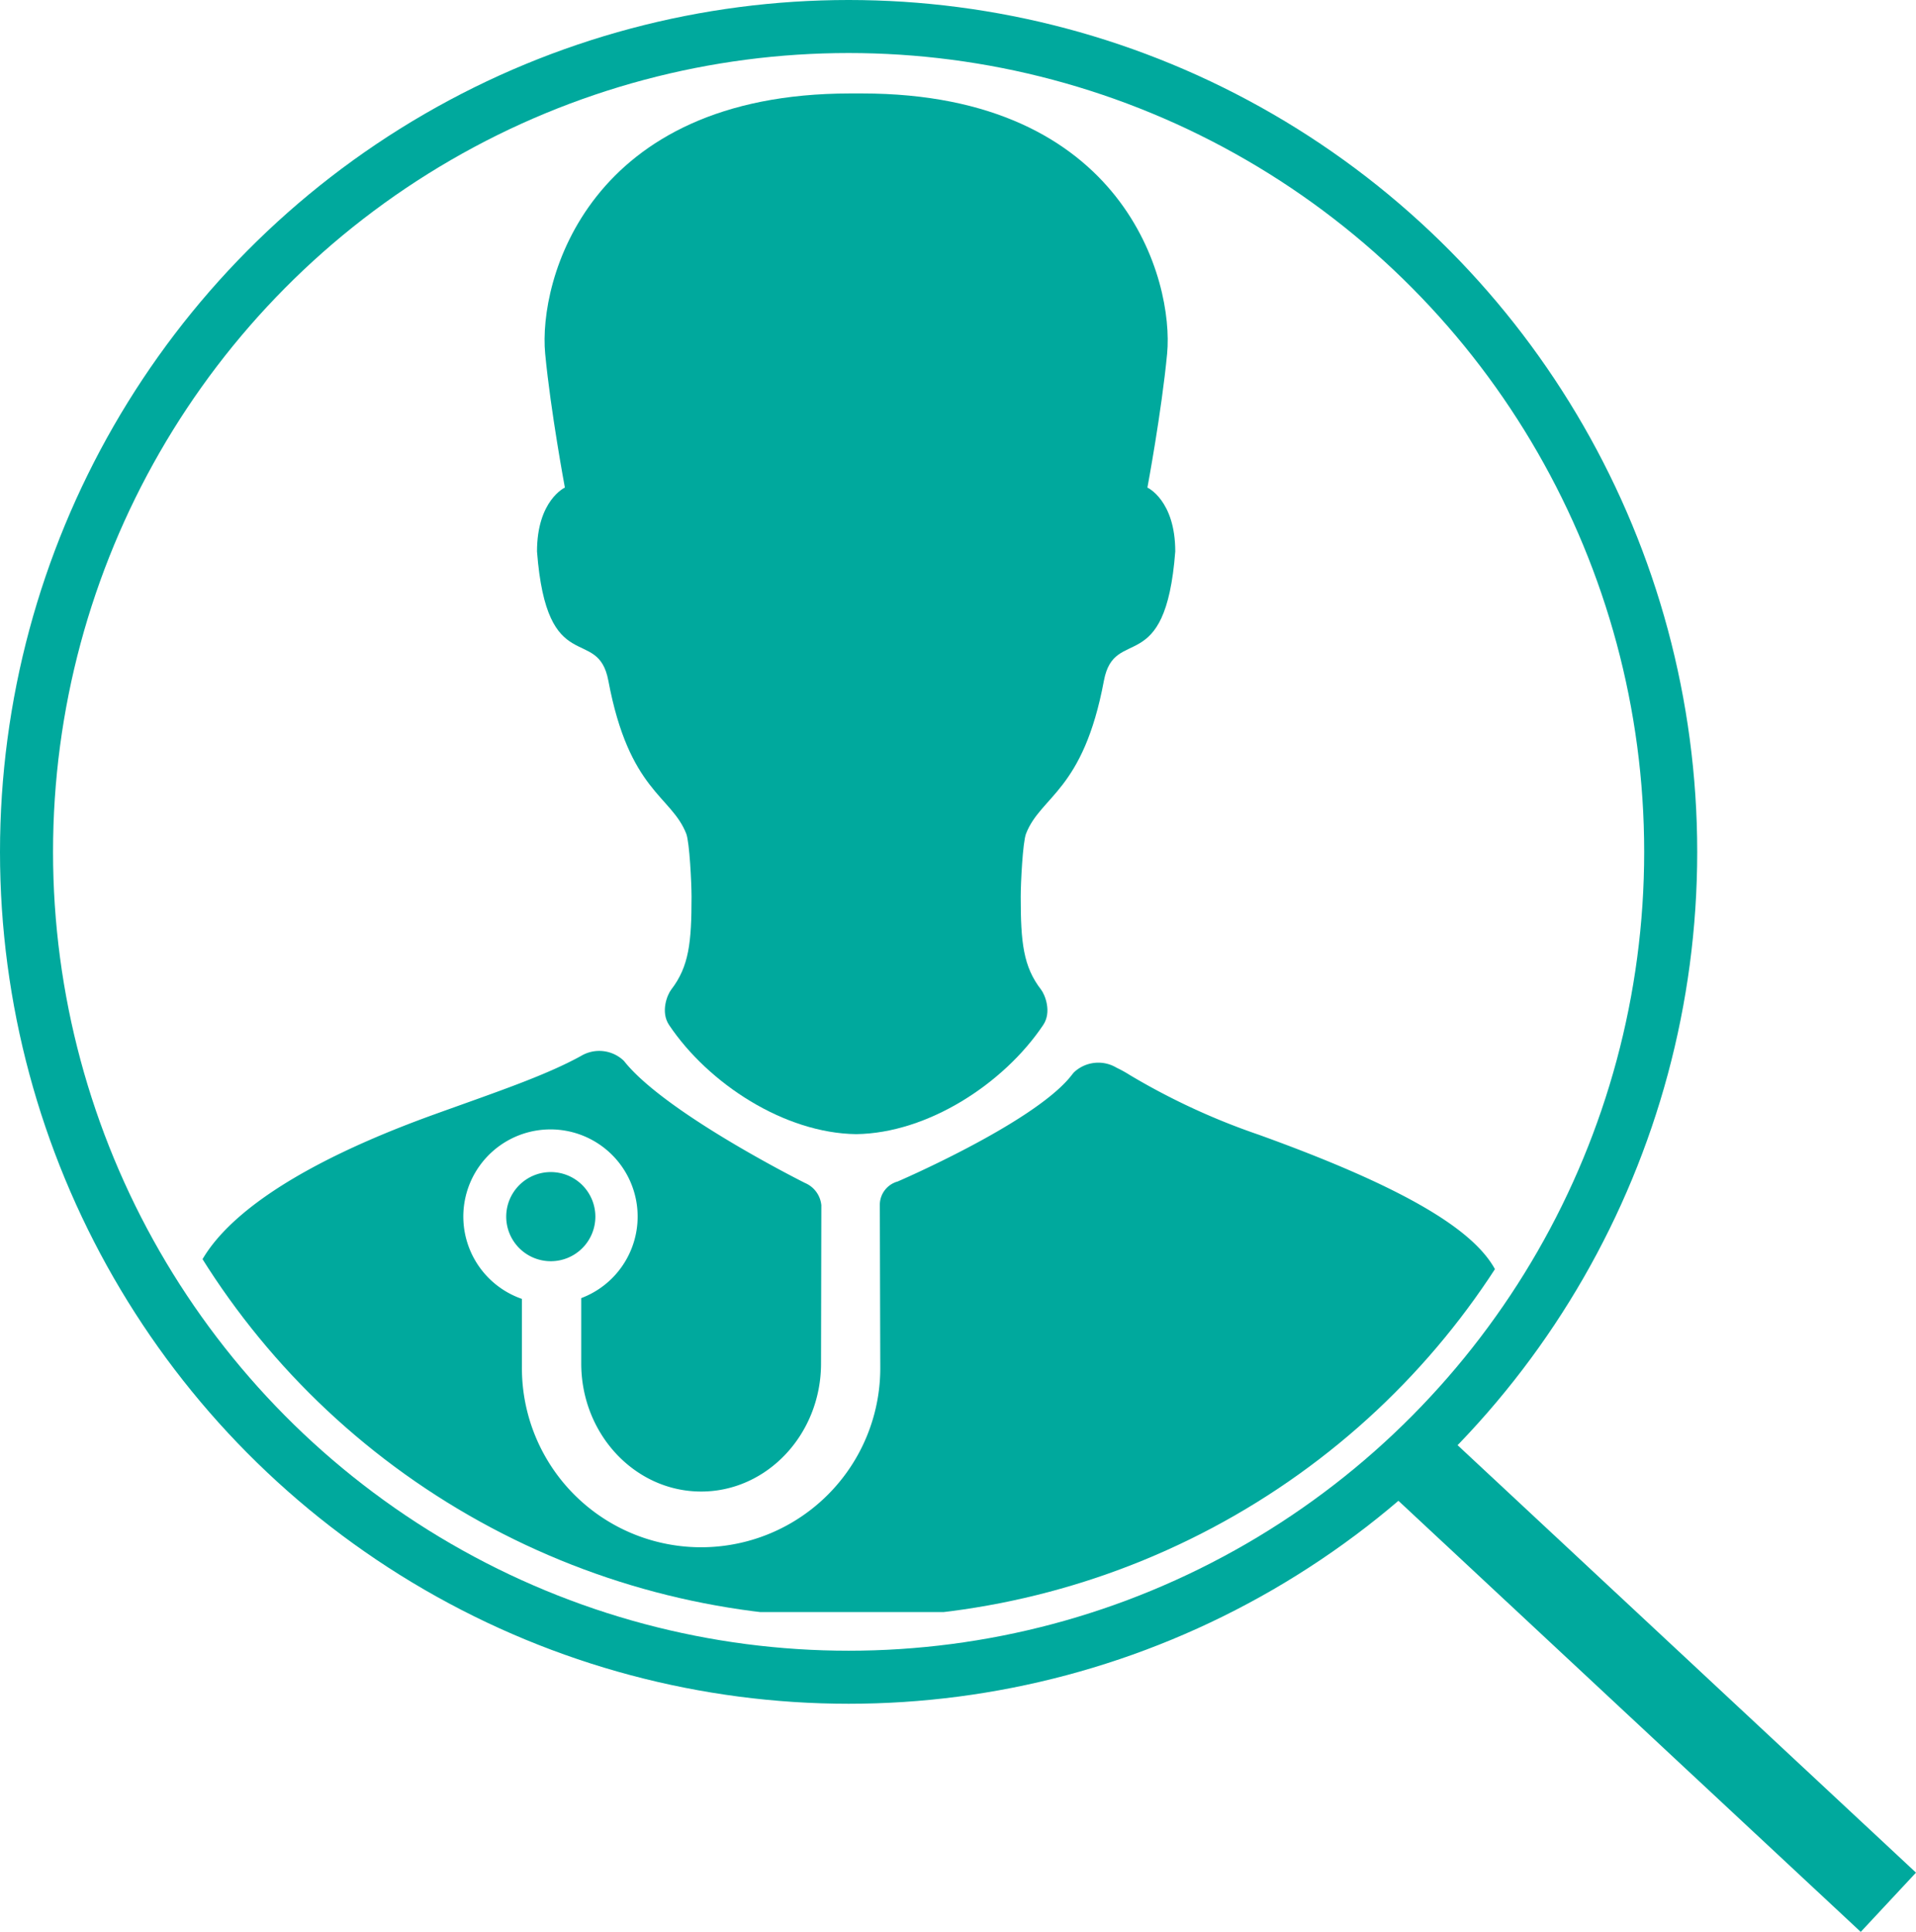 <svg xmlns="http://www.w3.org/2000/svg" xmlns:xlink="http://www.w3.org/1999/xlink" width="289" height="291.412" viewBox="0 0 289 291.412"><defs><style>.a{fill:#fff;stroke:#707070;}.b{clip-path:url(#a);}.c{fill:#00a99d;}.d,.f{fill:none;}.d{stroke:#00a99d;stroke-width:8px;}.e{stroke:none;}</style><clipPath id="a"><ellipse class="a" cx="115.5" cy="115" rx="115.5" ry="115" transform="translate(-0.378 -0.369)"/></clipPath></defs><g transform="translate(-812 -212)"><g class="b" transform="translate(825.378 226.369)"><g transform="translate(15.31 -0.272)"><g transform="translate(0)"><g transform="translate(0)"><path class="c" d="M140.432,344.352a6.723,6.723,0,1,0,6.721,6.723A6.724,6.724,0,0,0,140.432,344.352Z" transform="translate(-86.039 -181.65)"/><path class="c" d="M193.974,318.329a103.009,103.009,0,0,1-19.409-8.985,18.863,18.863,0,0,0-2.013-1.114,5.358,5.358,0,0,0-6.478.739q-.331.421-.676.839c-6.024,7.046-25.859,15.58-25.866,15.582a3.66,3.66,0,0,0-2.695,3.529v.01l.069,24.374a27.027,27.027,0,1,1-54.052,0V343.1a13.147,13.147,0,1,1,8.948-.12v9.864c0,10.644,8.107,19.313,18.087,19.313,9.964,0,18.081-8.669,18.081-19.313l.047-23.763v-.007s0,0,0-.007v-.154l-.009-.023a4.061,4.061,0,0,0-2.443-3.271c-.016-.008-21.134-10.542-27.328-18.425a5.358,5.358,0,0,0-6.478-.738c-5.405,2.979-12.755,5.437-22.043,8.787-28.642,10.326-36.9,20.859-36.9,28.044v47.048H230.875V343.289C230.874,336.1,222.619,328.655,193.974,318.329Z" transform="translate(-32.818 -161.267)"/><path class="c" d="M143.533,69.086c1.474,19.363,9.174,11.018,10.762,19.5,3.125,16.69,9.506,17.33,11.747,23.074.5,1.292.8,7.467.8,9.517,0,6.87-.376,10.51-3.065,14-.61.792-1.639,3.377-.324,5.339,5.948,8.869,17.428,16.325,28.216,16.464,10.788-.138,22.267-7.594,28.216-16.464,1.314-1.96.285-4.546-.325-5.339-2.688-3.488-3.066-7.128-3.066-14,0-2.051.3-8.225.8-9.517,2.241-5.745,8.622-6.384,11.747-23.074,1.588-8.482,9.289-.137,10.763-19.5,0-7.717-4.2-9.635-4.2-9.635s2.137-11.42,2.974-20.207C239.607,28.29,232.177,0,192.545,0h-1.757c-39.631,0-47.062,28.29-46.025,39.243.837,8.787,2.974,20.207,2.974,20.207S143.533,61.37,143.533,69.086Z" transform="translate(-91.221)"/></g></g></g></g><g transform="translate(812 212)"><g class="d"><ellipse class="e" cx="128" cy="128.5" rx="128" ry="128.5"/><ellipse class="f" cx="128" cy="128.5" rx="124" ry="124.5"/></g><rect class="c" width="97.658" height="12.221" transform="translate(217.577 215.871) rotate(43)"/></g></g></svg>